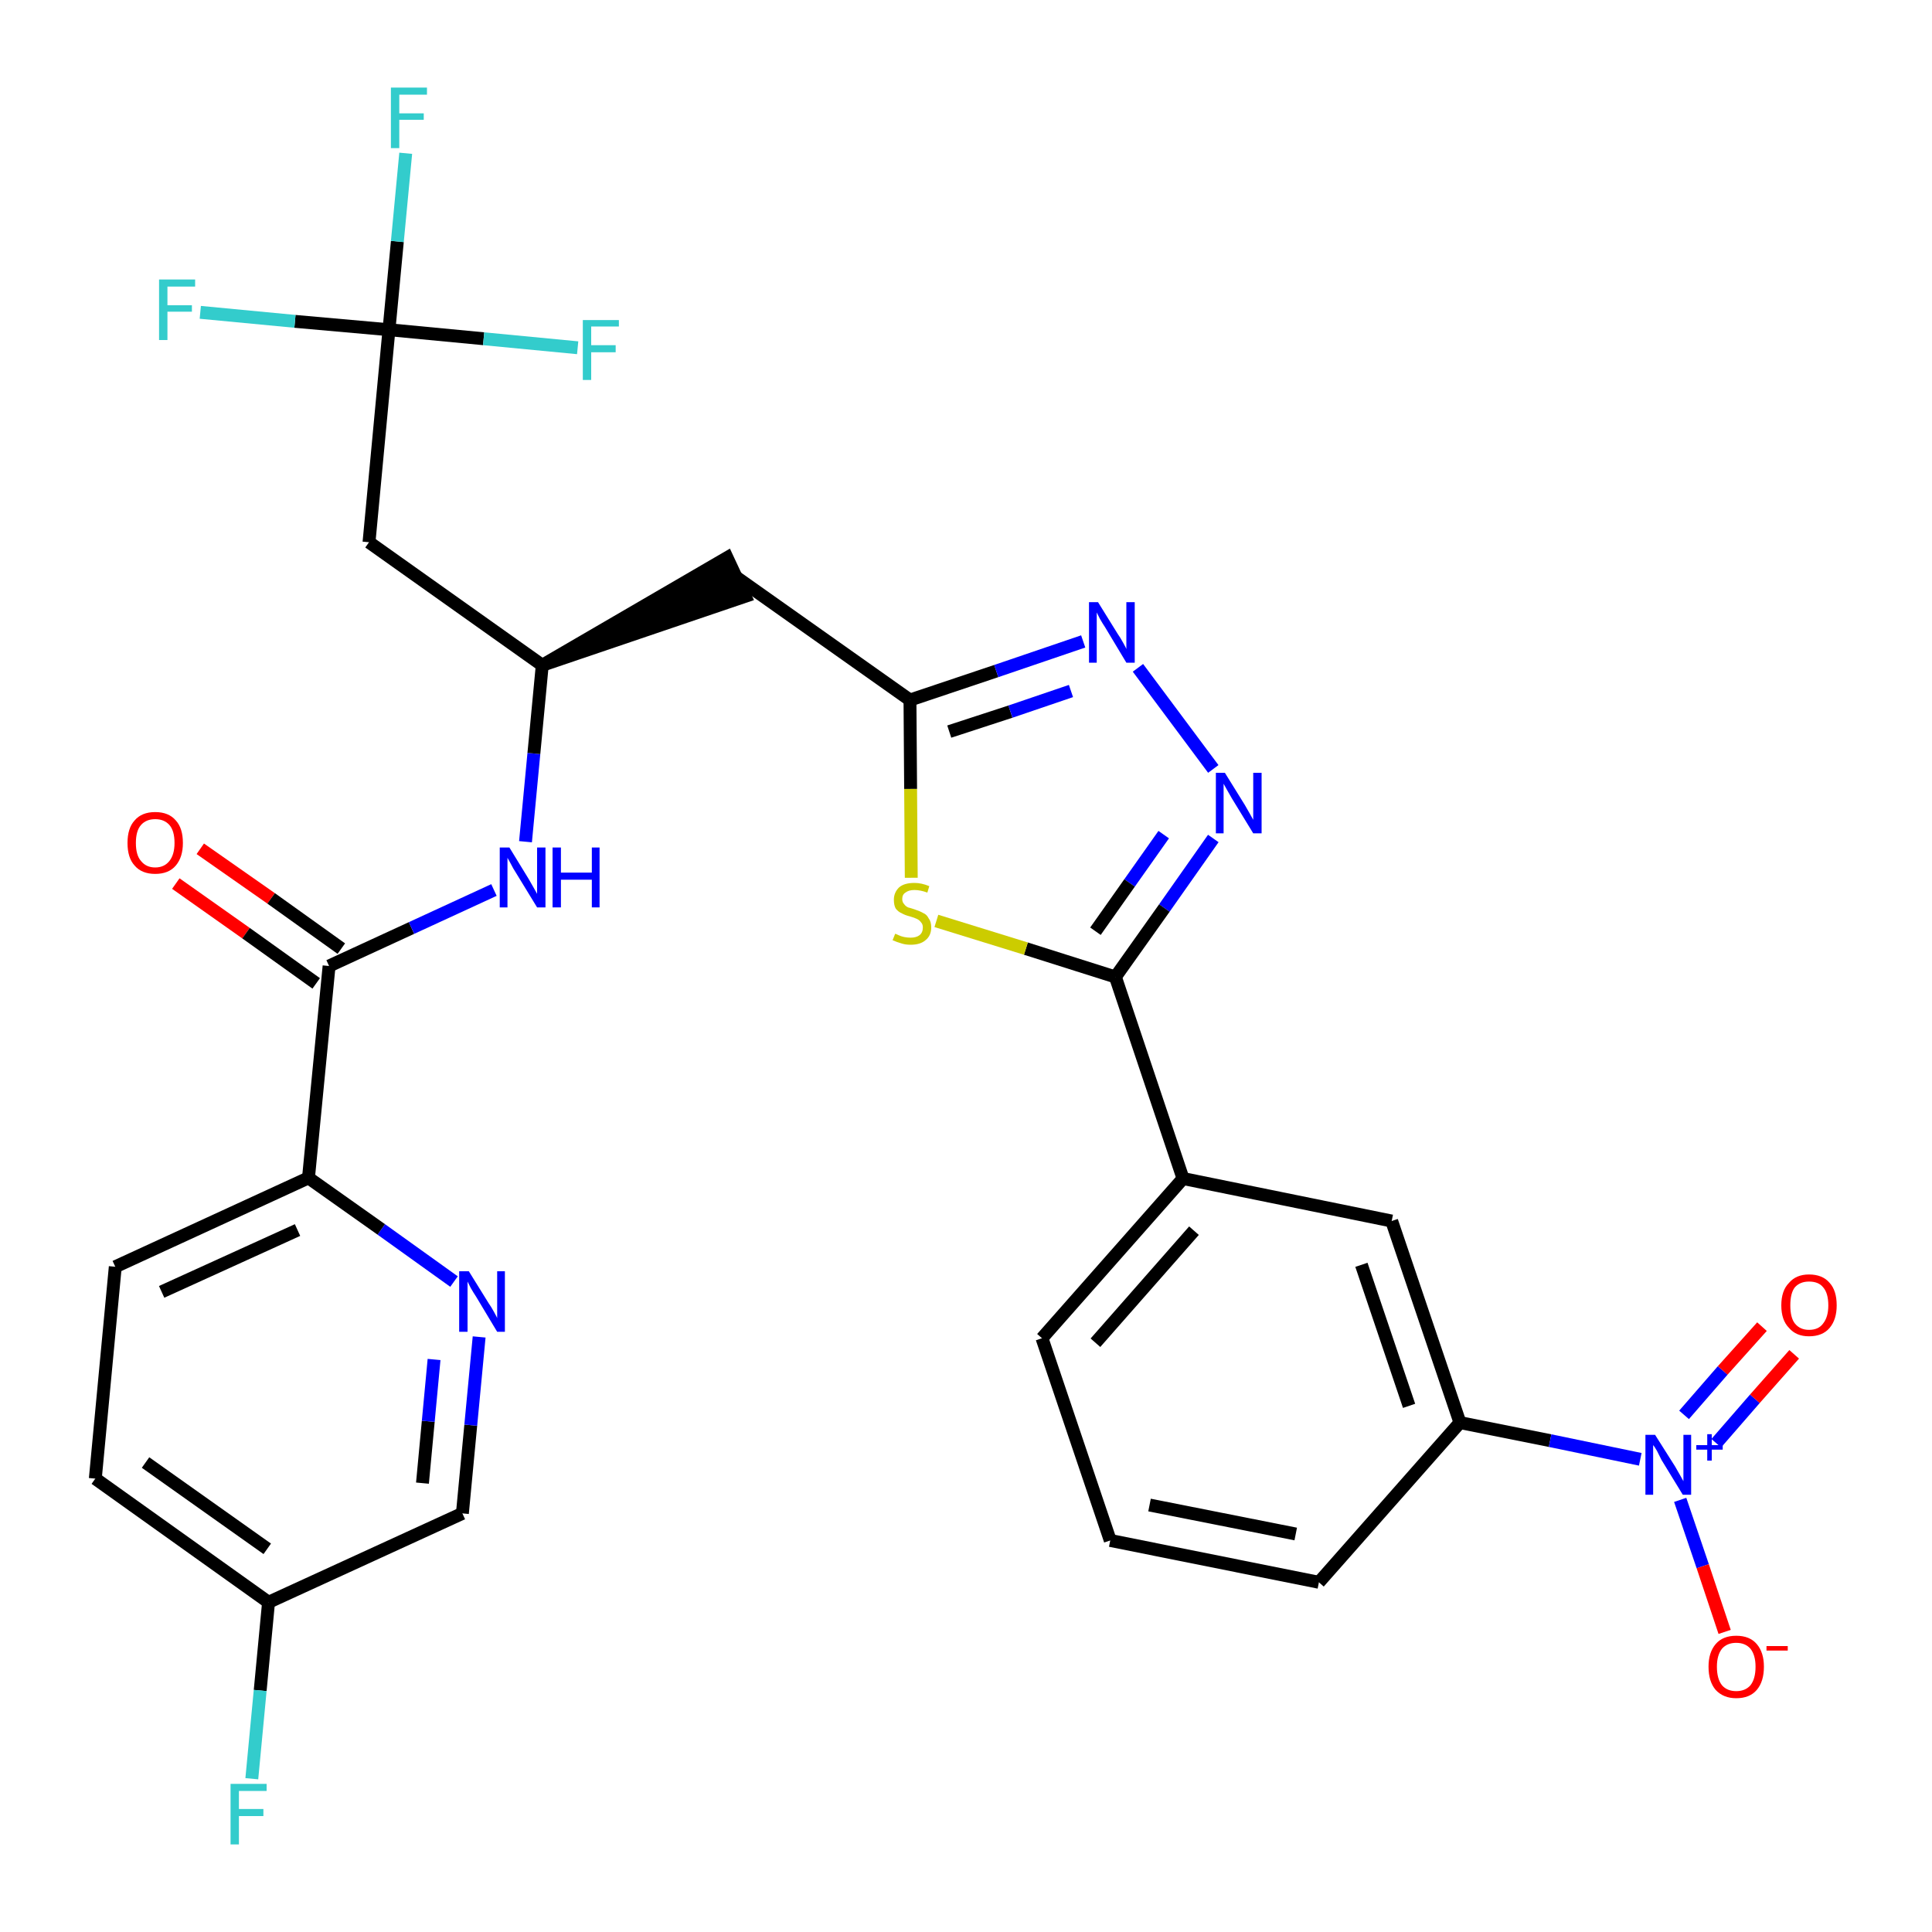 <?xml version='1.0' encoding='iso-8859-1'?>
<svg version='1.1' baseProfile='full'
              xmlns='http://www.w3.org/2000/svg'
                      xmlns:rdkit='http://www.rdkit.org/xml'
                      xmlns:xlink='http://www.w3.org/1999/xlink'
                  xml:space='preserve'
width='300px' height='300px' viewBox='0 0 300 300'>
<!-- END OF HEADER -->
<path class='bond-0 atom-0 atom-1' d='M 27.3,137.2 L 38.2,144.9' style='fill:none;fill-rule:evenodd;stroke:#FF0000;stroke-width:2.0px;stroke-linecap:butt;stroke-linejoin:miter;stroke-opacity:1' />
<path class='bond-0 atom-0 atom-1' d='M 38.2,144.9 L 49.1,152.7' style='fill:none;fill-rule:evenodd;stroke:#000000;stroke-width:2.0px;stroke-linecap:butt;stroke-linejoin:miter;stroke-opacity:1' />
<path class='bond-0 atom-0 atom-1' d='M 31.1,131.8 L 42.1,139.5' style='fill:none;fill-rule:evenodd;stroke:#FF0000;stroke-width:2.0px;stroke-linecap:butt;stroke-linejoin:miter;stroke-opacity:1' />
<path class='bond-0 atom-0 atom-1' d='M 42.1,139.5 L 53.0,147.3' style='fill:none;fill-rule:evenodd;stroke:#000000;stroke-width:2.0px;stroke-linecap:butt;stroke-linejoin:miter;stroke-opacity:1' />
<path class='bond-1 atom-1 atom-2' d='M 51.1,150.0 L 63.9,144.1' style='fill:none;fill-rule:evenodd;stroke:#000000;stroke-width:2.0px;stroke-linecap:butt;stroke-linejoin:miter;stroke-opacity:1' />
<path class='bond-1 atom-1 atom-2' d='M 63.9,144.1 L 76.7,138.2' style='fill:none;fill-rule:evenodd;stroke:#0000FF;stroke-width:2.0px;stroke-linecap:butt;stroke-linejoin:miter;stroke-opacity:1' />
<path class='bond-23 atom-1 atom-24' d='M 51.1,150.0 L 47.9,182.9' style='fill:none;fill-rule:evenodd;stroke:#000000;stroke-width:2.0px;stroke-linecap:butt;stroke-linejoin:miter;stroke-opacity:1' />
<path class='bond-2 atom-2 atom-3' d='M 81.6,130.7 L 82.9,117.0' style='fill:none;fill-rule:evenodd;stroke:#0000FF;stroke-width:2.0px;stroke-linecap:butt;stroke-linejoin:miter;stroke-opacity:1' />
<path class='bond-2 atom-2 atom-3' d='M 82.9,117.0 L 84.2,103.3' style='fill:none;fill-rule:evenodd;stroke:#000000;stroke-width:2.0px;stroke-linecap:butt;stroke-linejoin:miter;stroke-opacity:1' />
<path class='bond-3 atom-3 atom-4' d='M 84.2,103.3 L 115.7,92.6 L 112.9,86.6 Z' style='fill:#000000;fill-rule:evenodd;fill-opacity:1;stroke:#000000;stroke-width:2.0px;stroke-linecap:butt;stroke-linejoin:miter;stroke-opacity:1;' />
<path class='bond-18 atom-3 atom-19' d='M 84.2,103.3 L 57.3,84.2' style='fill:none;fill-rule:evenodd;stroke:#000000;stroke-width:2.0px;stroke-linecap:butt;stroke-linejoin:miter;stroke-opacity:1' />
<path class='bond-4 atom-4 atom-5' d='M 114.3,89.6 L 141.3,108.7' style='fill:none;fill-rule:evenodd;stroke:#000000;stroke-width:2.0px;stroke-linecap:butt;stroke-linejoin:miter;stroke-opacity:1' />
<path class='bond-5 atom-5 atom-6' d='M 141.3,108.7 L 154.7,104.2' style='fill:none;fill-rule:evenodd;stroke:#000000;stroke-width:2.0px;stroke-linecap:butt;stroke-linejoin:miter;stroke-opacity:1' />
<path class='bond-5 atom-5 atom-6' d='M 154.7,104.2 L 168.2,99.6' style='fill:none;fill-rule:evenodd;stroke:#0000FF;stroke-width:2.0px;stroke-linecap:butt;stroke-linejoin:miter;stroke-opacity:1' />
<path class='bond-5 atom-5 atom-6' d='M 147.4,113.6 L 156.9,110.5' style='fill:none;fill-rule:evenodd;stroke:#000000;stroke-width:2.0px;stroke-linecap:butt;stroke-linejoin:miter;stroke-opacity:1' />
<path class='bond-5 atom-5 atom-6' d='M 156.9,110.5 L 166.3,107.3' style='fill:none;fill-rule:evenodd;stroke:#0000FF;stroke-width:2.0px;stroke-linecap:butt;stroke-linejoin:miter;stroke-opacity:1' />
<path class='bond-30 atom-18 atom-5' d='M 141.5,136.3 L 141.4,122.5' style='fill:none;fill-rule:evenodd;stroke:#CCCC00;stroke-width:2.0px;stroke-linecap:butt;stroke-linejoin:miter;stroke-opacity:1' />
<path class='bond-30 atom-18 atom-5' d='M 141.4,122.5 L 141.3,108.7' style='fill:none;fill-rule:evenodd;stroke:#000000;stroke-width:2.0px;stroke-linecap:butt;stroke-linejoin:miter;stroke-opacity:1' />
<path class='bond-6 atom-6 atom-7' d='M 176.7,103.7 L 188.4,119.4' style='fill:none;fill-rule:evenodd;stroke:#0000FF;stroke-width:2.0px;stroke-linecap:butt;stroke-linejoin:miter;stroke-opacity:1' />
<path class='bond-7 atom-7 atom-8' d='M 188.4,130.2 L 180.8,141.0' style='fill:none;fill-rule:evenodd;stroke:#0000FF;stroke-width:2.0px;stroke-linecap:butt;stroke-linejoin:miter;stroke-opacity:1' />
<path class='bond-7 atom-7 atom-8' d='M 180.8,141.0 L 173.2,151.7' style='fill:none;fill-rule:evenodd;stroke:#000000;stroke-width:2.0px;stroke-linecap:butt;stroke-linejoin:miter;stroke-opacity:1' />
<path class='bond-7 atom-7 atom-8' d='M 180.7,129.6 L 175.4,137.1' style='fill:none;fill-rule:evenodd;stroke:#0000FF;stroke-width:2.0px;stroke-linecap:butt;stroke-linejoin:miter;stroke-opacity:1' />
<path class='bond-7 atom-7 atom-8' d='M 175.4,137.1 L 170.1,144.6' style='fill:none;fill-rule:evenodd;stroke:#000000;stroke-width:2.0px;stroke-linecap:butt;stroke-linejoin:miter;stroke-opacity:1' />
<path class='bond-8 atom-8 atom-9' d='M 173.2,151.7 L 183.7,183.0' style='fill:none;fill-rule:evenodd;stroke:#000000;stroke-width:2.0px;stroke-linecap:butt;stroke-linejoin:miter;stroke-opacity:1' />
<path class='bond-17 atom-8 atom-18' d='M 173.2,151.7 L 159.3,147.3' style='fill:none;fill-rule:evenodd;stroke:#000000;stroke-width:2.0px;stroke-linecap:butt;stroke-linejoin:miter;stroke-opacity:1' />
<path class='bond-17 atom-8 atom-18' d='M 159.3,147.3 L 145.4,143.0' style='fill:none;fill-rule:evenodd;stroke:#CCCC00;stroke-width:2.0px;stroke-linecap:butt;stroke-linejoin:miter;stroke-opacity:1' />
<path class='bond-9 atom-9 atom-10' d='M 183.7,183.0 L 161.8,207.8' style='fill:none;fill-rule:evenodd;stroke:#000000;stroke-width:2.0px;stroke-linecap:butt;stroke-linejoin:miter;stroke-opacity:1' />
<path class='bond-9 atom-9 atom-10' d='M 185.4,191.1 L 170.1,208.5' style='fill:none;fill-rule:evenodd;stroke:#000000;stroke-width:2.0px;stroke-linecap:butt;stroke-linejoin:miter;stroke-opacity:1' />
<path class='bond-32 atom-17 atom-9' d='M 216.1,189.6 L 183.7,183.0' style='fill:none;fill-rule:evenodd;stroke:#000000;stroke-width:2.0px;stroke-linecap:butt;stroke-linejoin:miter;stroke-opacity:1' />
<path class='bond-10 atom-10 atom-11' d='M 161.8,207.8 L 172.4,239.2' style='fill:none;fill-rule:evenodd;stroke:#000000;stroke-width:2.0px;stroke-linecap:butt;stroke-linejoin:miter;stroke-opacity:1' />
<path class='bond-11 atom-11 atom-12' d='M 172.4,239.2 L 204.8,245.7' style='fill:none;fill-rule:evenodd;stroke:#000000;stroke-width:2.0px;stroke-linecap:butt;stroke-linejoin:miter;stroke-opacity:1' />
<path class='bond-11 atom-11 atom-12' d='M 178.5,233.7 L 201.2,238.2' style='fill:none;fill-rule:evenodd;stroke:#000000;stroke-width:2.0px;stroke-linecap:butt;stroke-linejoin:miter;stroke-opacity:1' />
<path class='bond-12 atom-12 atom-13' d='M 204.8,245.7 L 226.7,220.9' style='fill:none;fill-rule:evenodd;stroke:#000000;stroke-width:2.0px;stroke-linecap:butt;stroke-linejoin:miter;stroke-opacity:1' />
<path class='bond-13 atom-13 atom-14' d='M 226.7,220.9 L 240.7,223.7' style='fill:none;fill-rule:evenodd;stroke:#000000;stroke-width:2.0px;stroke-linecap:butt;stroke-linejoin:miter;stroke-opacity:1' />
<path class='bond-13 atom-13 atom-14' d='M 240.7,223.7 L 254.7,226.6' style='fill:none;fill-rule:evenodd;stroke:#0000FF;stroke-width:2.0px;stroke-linecap:butt;stroke-linejoin:miter;stroke-opacity:1' />
<path class='bond-16 atom-13 atom-17' d='M 226.7,220.9 L 216.1,189.6' style='fill:none;fill-rule:evenodd;stroke:#000000;stroke-width:2.0px;stroke-linecap:butt;stroke-linejoin:miter;stroke-opacity:1' />
<path class='bond-16 atom-13 atom-17' d='M 218.8,218.3 L 211.4,196.4' style='fill:none;fill-rule:evenodd;stroke:#000000;stroke-width:2.0px;stroke-linecap:butt;stroke-linejoin:miter;stroke-opacity:1' />
<path class='bond-14 atom-14 atom-15' d='M 266.5,224.1 L 272.5,217.2' style='fill:none;fill-rule:evenodd;stroke:#0000FF;stroke-width:2.0px;stroke-linecap:butt;stroke-linejoin:miter;stroke-opacity:1' />
<path class='bond-14 atom-14 atom-15' d='M 272.5,217.2 L 278.6,210.3' style='fill:none;fill-rule:evenodd;stroke:#FF0000;stroke-width:2.0px;stroke-linecap:butt;stroke-linejoin:miter;stroke-opacity:1' />
<path class='bond-14 atom-14 atom-15' d='M 261.5,219.7 L 267.5,212.8' style='fill:none;fill-rule:evenodd;stroke:#0000FF;stroke-width:2.0px;stroke-linecap:butt;stroke-linejoin:miter;stroke-opacity:1' />
<path class='bond-14 atom-14 atom-15' d='M 267.5,212.8 L 273.6,206.0' style='fill:none;fill-rule:evenodd;stroke:#FF0000;stroke-width:2.0px;stroke-linecap:butt;stroke-linejoin:miter;stroke-opacity:1' />
<path class='bond-15 atom-14 atom-16' d='M 260.9,232.9 L 264.4,243.2' style='fill:none;fill-rule:evenodd;stroke:#0000FF;stroke-width:2.0px;stroke-linecap:butt;stroke-linejoin:miter;stroke-opacity:1' />
<path class='bond-15 atom-14 atom-16' d='M 264.4,243.2 L 267.8,253.4' style='fill:none;fill-rule:evenodd;stroke:#FF0000;stroke-width:2.0px;stroke-linecap:butt;stroke-linejoin:miter;stroke-opacity:1' />
<path class='bond-19 atom-19 atom-20' d='M 57.3,84.2 L 60.4,51.2' style='fill:none;fill-rule:evenodd;stroke:#000000;stroke-width:2.0px;stroke-linecap:butt;stroke-linejoin:miter;stroke-opacity:1' />
<path class='bond-20 atom-20 atom-21' d='M 60.4,51.2 L 61.7,37.5' style='fill:none;fill-rule:evenodd;stroke:#000000;stroke-width:2.0px;stroke-linecap:butt;stroke-linejoin:miter;stroke-opacity:1' />
<path class='bond-20 atom-20 atom-21' d='M 61.7,37.5 L 63.0,23.8' style='fill:none;fill-rule:evenodd;stroke:#33CCCC;stroke-width:2.0px;stroke-linecap:butt;stroke-linejoin:miter;stroke-opacity:1' />
<path class='bond-21 atom-20 atom-22' d='M 60.4,51.2 L 45.8,49.9' style='fill:none;fill-rule:evenodd;stroke:#000000;stroke-width:2.0px;stroke-linecap:butt;stroke-linejoin:miter;stroke-opacity:1' />
<path class='bond-21 atom-20 atom-22' d='M 45.8,49.9 L 31.1,48.5' style='fill:none;fill-rule:evenodd;stroke:#33CCCC;stroke-width:2.0px;stroke-linecap:butt;stroke-linejoin:miter;stroke-opacity:1' />
<path class='bond-22 atom-20 atom-23' d='M 60.4,51.2 L 75.1,52.6' style='fill:none;fill-rule:evenodd;stroke:#000000;stroke-width:2.0px;stroke-linecap:butt;stroke-linejoin:miter;stroke-opacity:1' />
<path class='bond-22 atom-20 atom-23' d='M 75.1,52.6 L 89.7,54.0' style='fill:none;fill-rule:evenodd;stroke:#33CCCC;stroke-width:2.0px;stroke-linecap:butt;stroke-linejoin:miter;stroke-opacity:1' />
<path class='bond-24 atom-24 atom-25' d='M 47.9,182.9 L 17.9,196.7' style='fill:none;fill-rule:evenodd;stroke:#000000;stroke-width:2.0px;stroke-linecap:butt;stroke-linejoin:miter;stroke-opacity:1' />
<path class='bond-24 atom-24 atom-25' d='M 46.2,191.0 L 25.1,200.6' style='fill:none;fill-rule:evenodd;stroke:#000000;stroke-width:2.0px;stroke-linecap:butt;stroke-linejoin:miter;stroke-opacity:1' />
<path class='bond-31 atom-30 atom-24' d='M 70.5,199.0 L 59.2,190.9' style='fill:none;fill-rule:evenodd;stroke:#0000FF;stroke-width:2.0px;stroke-linecap:butt;stroke-linejoin:miter;stroke-opacity:1' />
<path class='bond-31 atom-30 atom-24' d='M 59.2,190.9 L 47.9,182.9' style='fill:none;fill-rule:evenodd;stroke:#000000;stroke-width:2.0px;stroke-linecap:butt;stroke-linejoin:miter;stroke-opacity:1' />
<path class='bond-25 atom-25 atom-26' d='M 17.9,196.7 L 14.8,229.6' style='fill:none;fill-rule:evenodd;stroke:#000000;stroke-width:2.0px;stroke-linecap:butt;stroke-linejoin:miter;stroke-opacity:1' />
<path class='bond-26 atom-26 atom-27' d='M 14.8,229.6 L 41.7,248.8' style='fill:none;fill-rule:evenodd;stroke:#000000;stroke-width:2.0px;stroke-linecap:butt;stroke-linejoin:miter;stroke-opacity:1' />
<path class='bond-26 atom-26 atom-27' d='M 22.6,227.1 L 41.5,240.5' style='fill:none;fill-rule:evenodd;stroke:#000000;stroke-width:2.0px;stroke-linecap:butt;stroke-linejoin:miter;stroke-opacity:1' />
<path class='bond-27 atom-27 atom-28' d='M 41.7,248.8 L 40.4,262.5' style='fill:none;fill-rule:evenodd;stroke:#000000;stroke-width:2.0px;stroke-linecap:butt;stroke-linejoin:miter;stroke-opacity:1' />
<path class='bond-27 atom-27 atom-28' d='M 40.4,262.5 L 39.1,276.2' style='fill:none;fill-rule:evenodd;stroke:#33CCCC;stroke-width:2.0px;stroke-linecap:butt;stroke-linejoin:miter;stroke-opacity:1' />
<path class='bond-28 atom-27 atom-29' d='M 41.7,248.8 L 71.8,235.0' style='fill:none;fill-rule:evenodd;stroke:#000000;stroke-width:2.0px;stroke-linecap:butt;stroke-linejoin:miter;stroke-opacity:1' />
<path class='bond-29 atom-29 atom-30' d='M 71.8,235.0 L 73.1,221.3' style='fill:none;fill-rule:evenodd;stroke:#000000;stroke-width:2.0px;stroke-linecap:butt;stroke-linejoin:miter;stroke-opacity:1' />
<path class='bond-29 atom-29 atom-30' d='M 73.1,221.3 L 74.4,207.6' style='fill:none;fill-rule:evenodd;stroke:#0000FF;stroke-width:2.0px;stroke-linecap:butt;stroke-linejoin:miter;stroke-opacity:1' />
<path class='bond-29 atom-29 atom-30' d='M 65.6,230.3 L 66.5,220.7' style='fill:none;fill-rule:evenodd;stroke:#000000;stroke-width:2.0px;stroke-linecap:butt;stroke-linejoin:miter;stroke-opacity:1' />
<path class='bond-29 atom-29 atom-30' d='M 66.5,220.7 L 67.4,211.1' style='fill:none;fill-rule:evenodd;stroke:#0000FF;stroke-width:2.0px;stroke-linecap:butt;stroke-linejoin:miter;stroke-opacity:1' />
<path  class='atom-0' d='M 19.8 130.9
Q 19.8 128.6, 20.9 127.4
Q 22.0 126.1, 24.1 126.1
Q 26.2 126.1, 27.3 127.4
Q 28.4 128.6, 28.4 130.9
Q 28.4 133.1, 27.3 134.4
Q 26.2 135.7, 24.1 135.7
Q 22.0 135.7, 20.9 134.4
Q 19.8 133.2, 19.8 130.9
M 24.1 134.7
Q 25.5 134.7, 26.3 133.7
Q 27.1 132.7, 27.1 130.9
Q 27.1 129.0, 26.3 128.1
Q 25.5 127.2, 24.1 127.2
Q 22.7 127.2, 21.9 128.1
Q 21.1 129.0, 21.1 130.9
Q 21.1 132.8, 21.9 133.7
Q 22.7 134.7, 24.1 134.7
' fill='#FF0000'/>
<path  class='atom-2' d='M 79.1 131.6
L 82.1 136.5
Q 82.4 137.0, 82.9 137.9
Q 83.4 138.8, 83.4 138.8
L 83.4 131.6
L 84.7 131.6
L 84.7 140.9
L 83.4 140.9
L 80.1 135.5
Q 79.7 134.9, 79.3 134.1
Q 78.9 133.4, 78.8 133.2
L 78.8 140.9
L 77.6 140.9
L 77.6 131.6
L 79.1 131.6
' fill='#0000FF'/>
<path  class='atom-2' d='M 85.8 131.6
L 87.1 131.6
L 87.1 135.5
L 91.9 135.5
L 91.9 131.6
L 93.1 131.6
L 93.1 140.9
L 91.9 140.9
L 91.9 136.6
L 87.1 136.6
L 87.1 140.9
L 85.8 140.9
L 85.8 131.6
' fill='#0000FF'/>
<path  class='atom-6' d='M 170.5 93.5
L 173.6 98.5
Q 173.9 98.9, 174.4 99.8
Q 174.9 100.7, 174.9 100.8
L 174.9 93.5
L 176.2 93.5
L 176.2 102.9
L 174.9 102.9
L 171.6 97.4
Q 171.2 96.8, 170.8 96.1
Q 170.4 95.3, 170.3 95.1
L 170.3 102.9
L 169.1 102.9
L 169.1 93.5
L 170.5 93.5
' fill='#0000FF'/>
<path  class='atom-7' d='M 190.2 120.0
L 193.3 125.0
Q 193.6 125.5, 194.1 126.4
Q 194.6 127.3, 194.6 127.3
L 194.6 120.0
L 195.9 120.0
L 195.9 129.4
L 194.6 129.4
L 191.3 124.0
Q 190.9 123.3, 190.5 122.6
Q 190.1 121.9, 190.0 121.7
L 190.0 129.4
L 188.8 129.4
L 188.8 120.0
L 190.2 120.0
' fill='#0000FF'/>
<path  class='atom-14' d='M 257.0 222.8
L 260.1 227.7
Q 260.4 228.2, 260.9 229.1
Q 261.4 230.0, 261.4 230.0
L 261.4 222.8
L 262.6 222.8
L 262.6 232.1
L 261.3 232.1
L 258.0 226.7
Q 257.7 226.1, 257.3 225.3
Q 256.9 224.6, 256.7 224.4
L 256.7 232.1
L 255.5 232.1
L 255.5 222.8
L 257.0 222.8
' fill='#0000FF'/>
<path  class='atom-14' d='M 263.4 224.4
L 265.1 224.4
L 265.1 222.7
L 265.8 222.7
L 265.8 224.4
L 267.5 224.4
L 267.5 225.1
L 265.8 225.1
L 265.8 226.8
L 265.1 226.8
L 265.1 225.1
L 263.4 225.1
L 263.4 224.4
' fill='#0000FF'/>
<path  class='atom-15' d='M 276.6 202.7
Q 276.6 200.4, 277.8 199.2
Q 278.9 197.9, 280.9 197.9
Q 283.0 197.9, 284.1 199.2
Q 285.2 200.4, 285.2 202.7
Q 285.2 204.9, 284.1 206.2
Q 283.0 207.5, 280.9 207.5
Q 278.9 207.5, 277.8 206.2
Q 276.6 205.0, 276.6 202.7
M 280.9 206.5
Q 282.4 206.5, 283.1 205.5
Q 283.9 204.5, 283.9 202.7
Q 283.9 200.8, 283.1 199.9
Q 282.4 199.0, 280.9 199.0
Q 279.5 199.0, 278.7 199.9
Q 278.0 200.8, 278.0 202.7
Q 278.0 204.6, 278.7 205.5
Q 279.5 206.5, 280.9 206.5
' fill='#FF0000'/>
<path  class='atom-16' d='M 265.3 258.8
Q 265.3 256.6, 266.4 255.3
Q 267.5 254.0, 269.6 254.0
Q 271.7 254.0, 272.8 255.3
Q 273.9 256.6, 273.9 258.8
Q 273.9 261.1, 272.8 262.4
Q 271.7 263.7, 269.6 263.7
Q 267.6 263.7, 266.4 262.4
Q 265.3 261.1, 265.3 258.8
M 269.6 262.6
Q 271.0 262.6, 271.8 261.7
Q 272.6 260.7, 272.6 258.8
Q 272.6 257.0, 271.8 256.0
Q 271.0 255.1, 269.6 255.1
Q 268.2 255.1, 267.4 256.0
Q 266.6 257.0, 266.6 258.8
Q 266.6 260.7, 267.4 261.7
Q 268.2 262.6, 269.6 262.6
' fill='#FF0000'/>
<path  class='atom-16' d='M 274.3 255.6
L 277.6 255.6
L 277.6 256.3
L 274.3 256.3
L 274.3 255.6
' fill='#FF0000'/>
<path  class='atom-18' d='M 139.0 145.0
Q 139.1 145.0, 139.5 145.2
Q 139.9 145.4, 140.4 145.5
Q 140.9 145.6, 141.4 145.6
Q 142.3 145.6, 142.8 145.2
Q 143.3 144.8, 143.3 144.0
Q 143.3 143.5, 143.0 143.2
Q 142.8 142.9, 142.4 142.7
Q 142.0 142.5, 141.3 142.3
Q 140.5 142.1, 140.0 141.8
Q 139.5 141.6, 139.1 141.1
Q 138.8 140.6, 138.8 139.7
Q 138.8 138.6, 139.6 137.8
Q 140.4 137.1, 142.0 137.1
Q 143.1 137.1, 144.3 137.6
L 144.0 138.6
Q 142.9 138.2, 142.0 138.2
Q 141.1 138.2, 140.6 138.6
Q 140.1 138.9, 140.1 139.6
Q 140.1 140.1, 140.4 140.4
Q 140.6 140.7, 141.0 140.9
Q 141.4 141.0, 142.0 141.2
Q 142.9 141.5, 143.4 141.8
Q 143.9 142.0, 144.2 142.6
Q 144.6 143.1, 144.6 144.0
Q 144.6 145.3, 143.7 146.0
Q 142.9 146.7, 141.4 146.7
Q 140.6 146.7, 140.0 146.5
Q 139.3 146.3, 138.6 146.0
L 139.0 145.0
' fill='#CCCC00'/>
<path  class='atom-21' d='M 60.7 13.6
L 66.3 13.6
L 66.3 14.7
L 62.0 14.7
L 62.0 17.6
L 65.8 17.6
L 65.8 18.6
L 62.0 18.6
L 62.0 23.0
L 60.7 23.0
L 60.7 13.6
' fill='#33CCCC'/>
<path  class='atom-22' d='M 24.7 43.4
L 30.3 43.4
L 30.3 44.5
L 26.0 44.5
L 26.0 47.4
L 29.8 47.4
L 29.8 48.4
L 26.0 48.4
L 26.0 52.8
L 24.7 52.8
L 24.7 43.4
' fill='#33CCCC'/>
<path  class='atom-23' d='M 90.5 49.7
L 96.1 49.7
L 96.1 50.7
L 91.8 50.7
L 91.8 53.6
L 95.6 53.6
L 95.6 54.7
L 91.8 54.7
L 91.8 59.0
L 90.5 59.0
L 90.5 49.7
' fill='#33CCCC'/>
<path  class='atom-28' d='M 35.8 277.0
L 41.4 277.0
L 41.4 278.1
L 37.1 278.1
L 37.1 280.9
L 40.9 280.9
L 40.9 282.0
L 37.1 282.0
L 37.1 286.4
L 35.8 286.4
L 35.8 277.0
' fill='#33CCCC'/>
<path  class='atom-30' d='M 72.8 197.4
L 75.9 202.4
Q 76.2 202.8, 76.7 203.7
Q 77.2 204.6, 77.2 204.7
L 77.2 197.4
L 78.4 197.4
L 78.4 206.8
L 77.2 206.8
L 73.9 201.3
Q 73.5 200.7, 73.1 200.0
Q 72.7 199.2, 72.6 199.0
L 72.6 206.8
L 71.3 206.8
L 71.3 197.4
L 72.8 197.4
' fill='#0000FF'/>
</svg>
